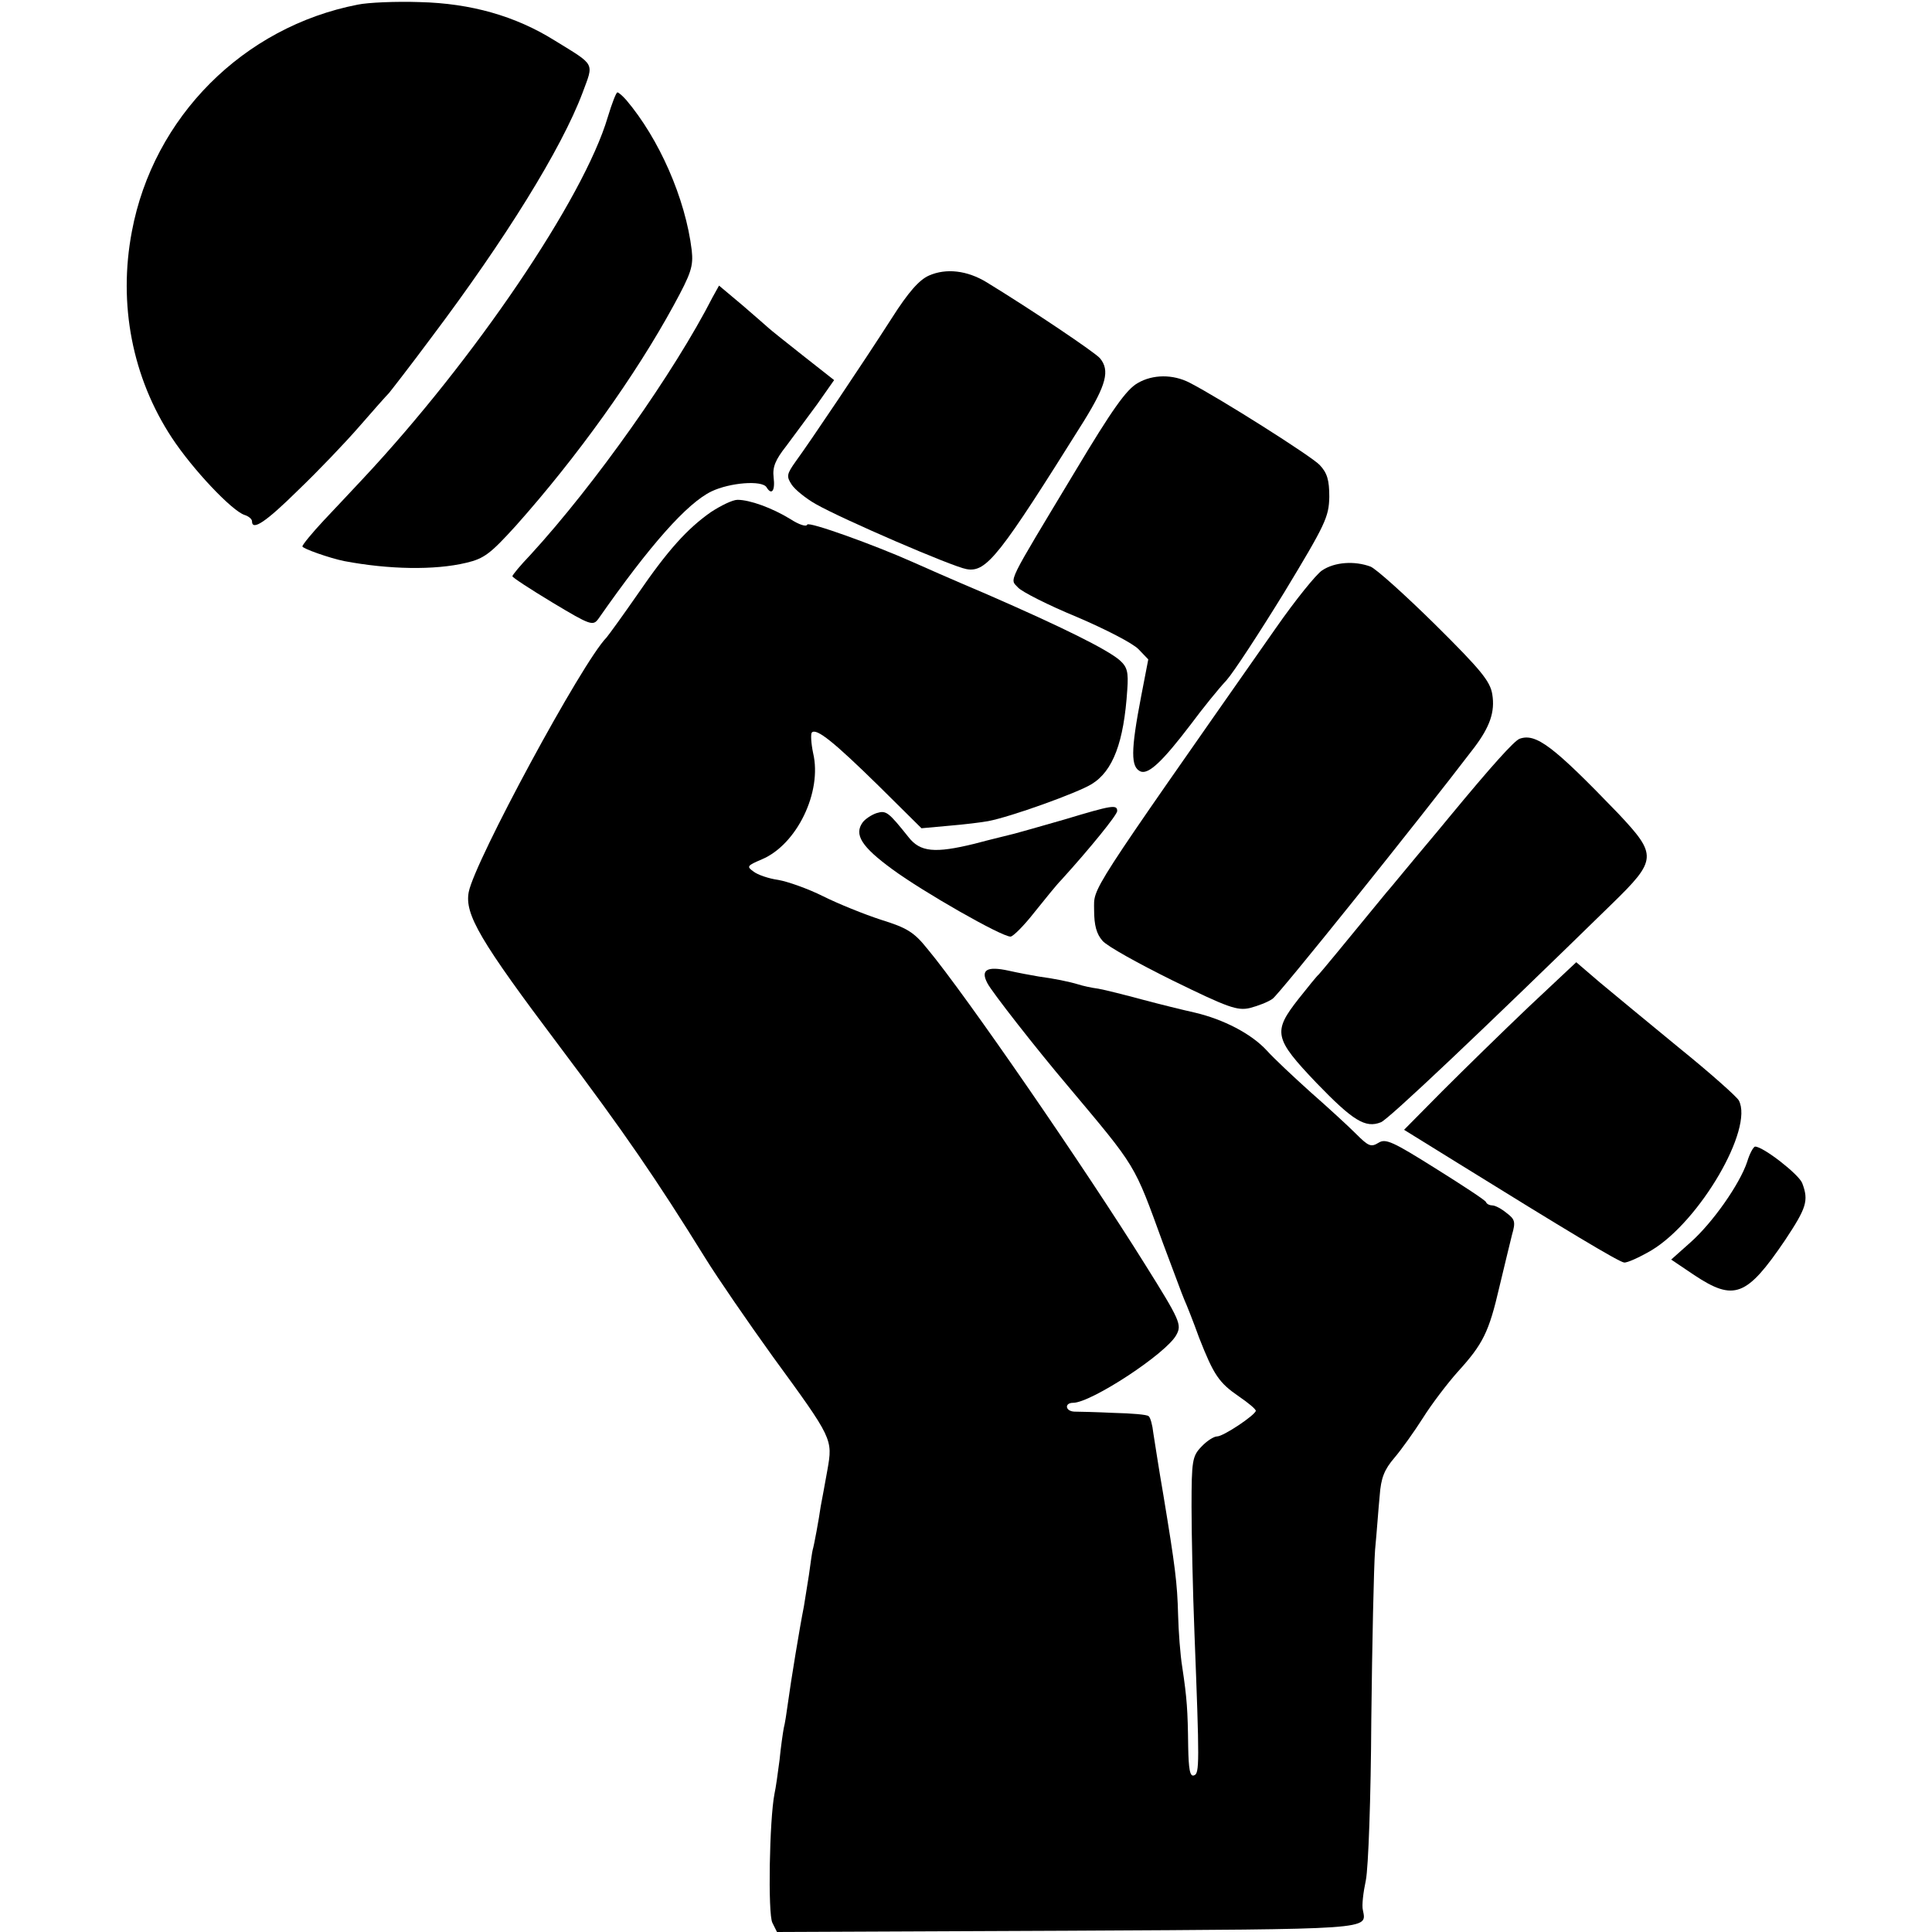 <?xml version="1.0" standalone="no"?>
<!DOCTYPE svg PUBLIC "-//W3C//DTD SVG 20010904//EN"
 "http://www.w3.org/TR/2001/REC-SVG-20010904/DTD/svg10.dtd">
<svg version="1.0" xmlns="http://www.w3.org/2000/svg"
 width="460pt" height="460pt" viewBox="0 0 460 460"
 preserveAspectRatio="xMidYMid meet">
<g transform="translate(0,460) scale(0.1,-0.1)"
fill="#000000" stroke="none">
<path d="M852 4589 c-273 -53 -487 -268 -538 -540 -33 -173 1 -348 95 -491 50
-76 143 -174 173 -184 10 -3 18 -10 18 -15 0 -24 33 -2 110 74 47 45 112 113
145 151 33 38 65 74 71 80 5 6 51 65 100 131 177 235 311 451 361 584 27 73
32 64 -67 125 -93 58 -199 88 -320 91 -58 2 -124 -1 -148 -6z"/>
<path d="M1447 4321 c-57 -193 -318 -578 -583 -861 -23 -25 -65 -69 -93 -99
-28 -30 -51 -58 -51 -62 0 -5 65 -28 100 -35 106 -20 215 -22 290 -4 43 10 58
22 118 88 147 165 285 358 376 525 42 77 47 93 43 131 -15 124 -78 266 -156
358 -9 10 -18 18 -21 18 -3 0 -13 -26 -23 -59z"/>
<path d="M2212 3944 c-23 -10 -49 -39 -89 -102 -68 -106 -195 -295 -228 -340
-22 -31 -23 -36 -10 -56 8 -12 34 -33 57 -46 63 -36 325 -149 359 -155 48 -9
79 32 280 353 53 86 62 120 38 149 -12 14 -162 115 -270 181 -46 28 -96 34
-137 16z"/>
<path d="M1697 3893 c-92 -180 -280 -446 -434 -614 -24 -25 -43 -48 -43 -51 0
-3 43 -31 96 -63 90 -54 96 -56 109 -38 123 176 211 275 269 303 44 21 120 27
131 10 12 -20 21 -9 17 23 -3 25 4 42 30 75 18 24 51 69 74 100 l40 57 -75 59
c-42 33 -78 62 -81 65 -3 3 -31 27 -62 54 l-56 47 -15 -27z"/>
<path d="M2709 3688 c-27 -15 -61 -63 -149 -210 -166 -276 -156 -255 -136
-277 9 -10 72 -42 140 -70 68 -29 134 -63 147 -77 l23 -24 -17 -88 c-25 -130
-25 -169 -1 -179 19 -7 52 24 119 112 29 39 67 86 85 105 17 19 79 114 138
210 98 162 106 179 107 227 0 40 -5 57 -23 76 -20 21 -238 159 -310 196 -39
20 -87 20 -123 -1z"/>
<path d="M1693 3381 c-57 -40 -103 -91 -175 -196 -34 -49 -68 -96 -74 -103
-58 -59 -314 -533 -328 -606 -10 -53 27 -116 216 -367 155 -206 231 -317 347
-504 29 -47 102 -153 161 -235 143 -196 143 -196 130 -270 -6 -33 -13 -72 -16
-87 -4 -29 -16 -94 -19 -103 -1 -3 -5 -30 -9 -60 -5 -30 -10 -64 -12 -75 -10
-50 -31 -178 -38 -230 -3 -22 -7 -49 -10 -60 -2 -11 -7 -45 -10 -76 -4 -31 -9
-67 -12 -80 -12 -61 -16 -286 -5 -307 l11 -22 691 3 c733 4 713 2 704 49 -3
11 1 43 7 71 6 30 12 195 13 382 2 182 6 364 9 405 4 41 8 99 11 129 3 42 11
62 35 90 17 20 47 62 68 95 20 32 58 82 83 110 60 66 74 94 99 202 12 49 25
105 30 124 9 31 7 37 -13 52 -12 10 -27 18 -34 18 -6 0 -13 3 -15 8 -1 4 -56
40 -120 80 -102 64 -119 72 -136 61 -18 -11 -24 -8 -54 22 -19 19 -67 63 -108
99 -40 36 -87 80 -104 99 -37 40 -103 74 -171 90 -27 6 -84 20 -125 31 -41 11
-88 23 -105 26 -16 2 -38 7 -47 10 -23 7 -58 14 -95 19 -18 3 -50 9 -72 14
-51 11 -67 2 -50 -30 10 -20 118 -158 191 -244 166 -198 157 -183 227 -375 24
-63 46 -124 51 -135 5 -11 21 -51 35 -90 35 -89 47 -107 95 -140 22 -15 40
-30 40 -34 -1 -10 -77 -61 -92 -61 -8 0 -25 -11 -38 -25 -21 -22 -23 -33 -23
-142 0 -65 3 -201 7 -303 12 -308 12 -333 -1 -337 -10 -4 -13 15 -14 69 -1 86
-3 115 -14 188 -5 30 -9 87 -10 125 -2 77 -7 115 -35 285 -11 63 -21 130 -24
148 -2 19 -7 37 -11 40 -3 4 -41 7 -83 8 -42 2 -85 3 -94 3 -22 1 -24 21 -3
21 43 0 223 118 246 162 13 24 9 34 -75 168 -141 226 -427 642 -518 751 -32
40 -49 50 -110 69 -40 13 -102 38 -138 56 -36 18 -84 35 -107 39 -22 3 -49 12
-59 20 -17 12 -15 14 20 29 83 35 144 160 122 253 -5 24 -6 46 -3 49 11 11 53
-23 159 -127 l102 -101 66 6 c36 3 77 8 93 11 53 10 212 67 246 88 51 31 77
100 85 225 3 42 0 54 -18 70 -30 26 -137 79 -316 157 -85 36 -164 71 -175 76
-94 42 -250 98 -253 90 -2 -6 -20 0 -40 13 -44 27 -97 46 -126 46 -12 0 -40
-14 -63 -29z"/>
<path d="M3148 3242 c-14 -9 -64 -71 -110 -137 -453 -647 -433 -616 -433 -671
0 -38 6 -58 20 -74 11 -13 87 -55 168 -95 131 -64 153 -72 183 -65 19 5 43 14
54 22 15 10 345 421 480 598 37 49 50 85 43 127 -5 31 -27 58 -136 166 -72 71
-141 133 -154 138 -38 14 -85 11 -115 -9z"/>
<path d="M3618 2841 c-13 -5 -67 -65 -167 -186 -9 -11 -42 -51 -75 -90 -32
-38 -65 -79 -75 -90 -104 -127 -157 -191 -161 -195 -4 -3 -25 -29 -48 -58 -62
-79 -59 -94 43 -201 86 -89 116 -108 153 -93 17 6 242 219 549 519 109 106
109 117 16 216 -155 161 -196 192 -235 178z"/>
<path d="M2535 2649 c-55 -16 -109 -31 -120 -34 -11 -3 -54 -13 -95 -24 -94
-23 -129 -20 -157 16 -48 60 -53 64 -76 57 -12 -4 -27 -14 -33 -22 -21 -29 -3
-58 71 -112 72 -53 259 -160 281 -160 6 0 32 26 57 58 25 31 53 66 64 77 69
76 133 155 133 164 0 16 -12 14 -125 -20z"/>
<path d="M3639 2202 c-62 -59 -154 -149 -205 -200 l-91 -92 126 -78 c258 -160
386 -237 398 -238 7 -1 36 12 65 29 115 69 244 290 208 357 -5 9 -69 66 -142
125 -73 60 -158 130 -189 156 l-56 48 -114 -107z"/>
<path d="M4160 1834 c-18 -54 -83 -146 -135 -192 l-46 -41 55 -37 c95 -63 125
-51 216 83 51 77 57 94 41 136 -8 21 -93 87 -112 87 -4 0 -13 -16 -19 -36z"/>
</g>
</svg>
